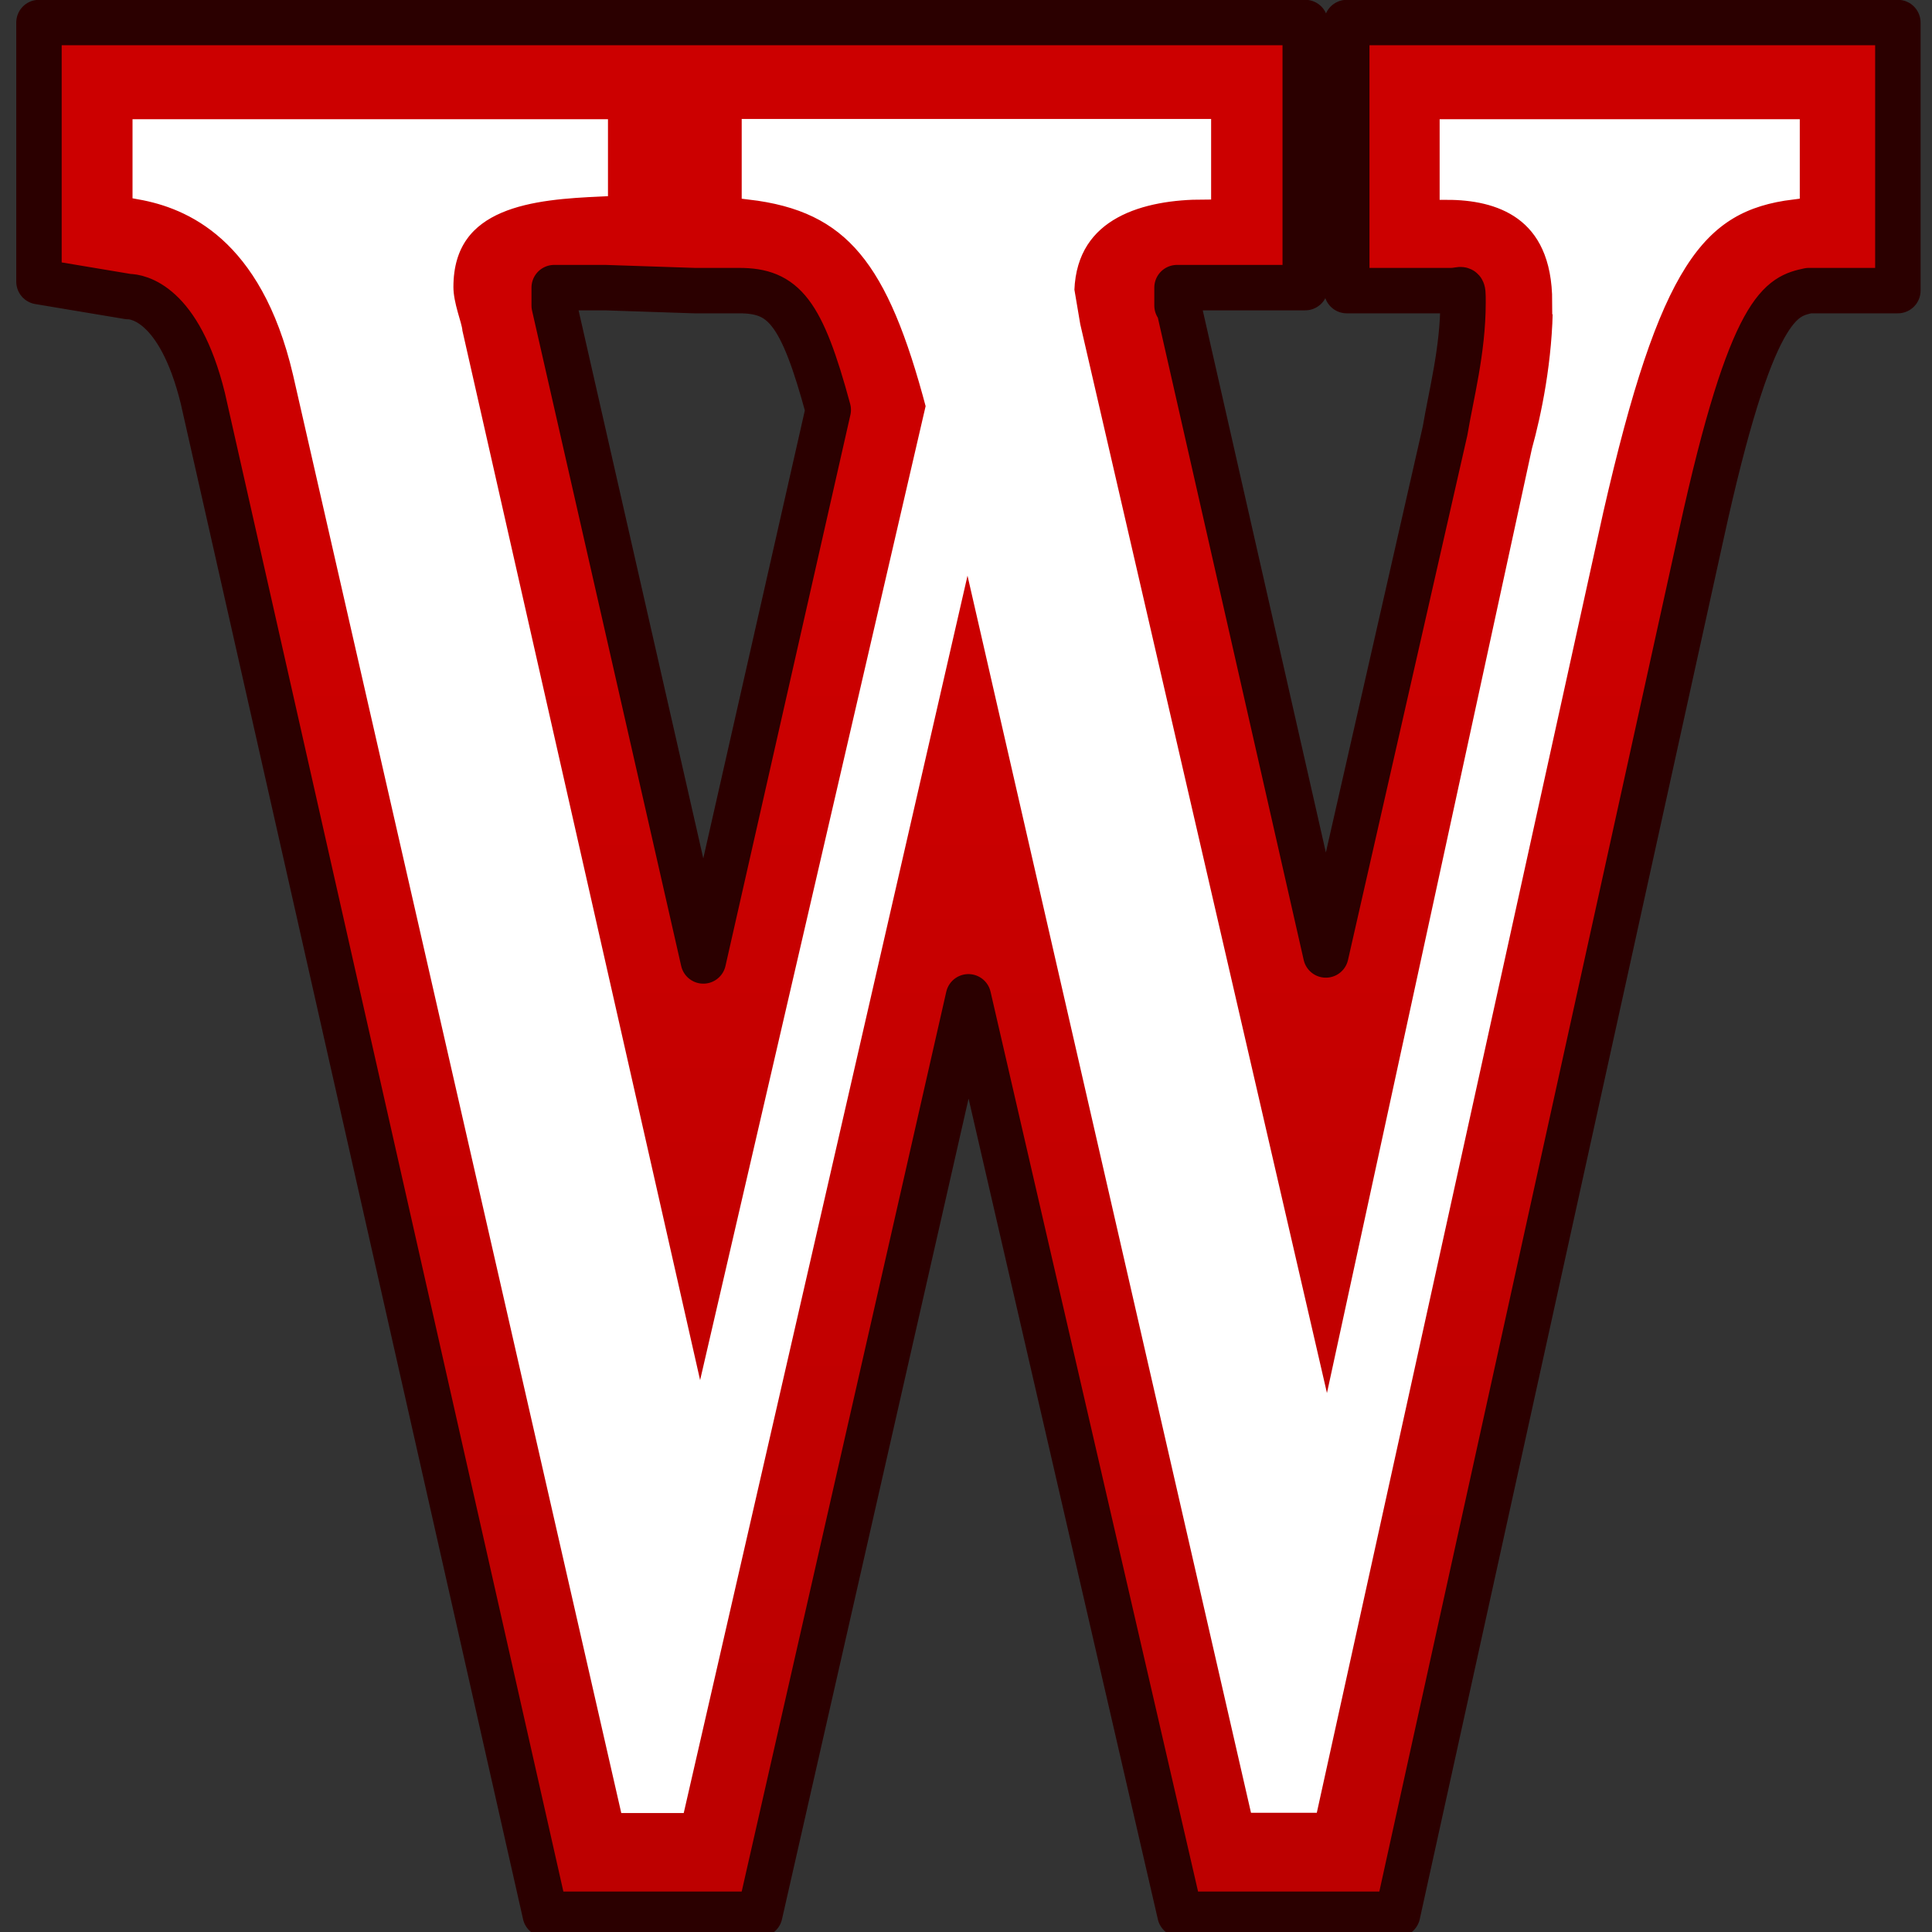 <svg xmlns="http://www.w3.org/2000/svg" viewBox="0 0 64 64"><rect x="0" y="0" width="64" height="64" fill="#333333" stroke="none"/><defs><linearGradient id="a" x1=".55" x2=".55" y1="19.13" y2="56.5" gradientUnits="userSpaceOnUse"><stop offset="0" stop-color="#c00"/><stop offset="1" stop-color="#bd0000"/></linearGradient></defs><path fill="url(#a)" stroke="#2b0000" stroke-linejoin="round" stroke-width="1.52" d="M.9.35v8.67l2.99.5c.3 0 1.7.2 2.49 3.39l11.46 50.74h7.18L32 32.95l7.08 30.7h7.28L56.52 17.5c1.7-7.78 2.7-7.98 3.6-8.18h2.98V.35H44.66v8.97h3.49c.4 0 .4-.2.4.4 0 1.6-.4 3.09-.6 4.29l-3.99 17.54-4.98-21.93v.2-.6h4.29V.35H21.32zm21.93 8.97h1.5c1.49 0 2.09.7 2.98 3.99l-4.18 18.44-4.99-21.93v-.6h1.7z" transform="matrix(.99 0 0 .99 .4 .4)"/><path fill="#fff" stroke="#fff" stroke-width=".5" d="M51.69 10c0 1.97-.4 3.84-.7 4.92l-6.88 31.7h-.3l-8.27-35.83-.2-1.18c.1-2.66 2.56-3.25 4.53-3.25V4.19H24.82v2.17c3.44.4 4.82 2.26 6.1 7.09l-7.68 33.17h-.1l-8.07-35.63c0-.2-.3-.89-.3-1.48 0-2.95 2.96-3.15 5.12-3.25V4.2H4.64v2.16c1.67.3 4.23 1.38 5.31 6l10.83 47.45h1.67L32 18.17h.1l9.54 41.63h1.78l9.45-42.9c1.87-8.18 3.34-10.15 6.5-10.54V4.2H47.94v2.17c1.67 0 3.73.6 3.73 3.64z"/></svg>